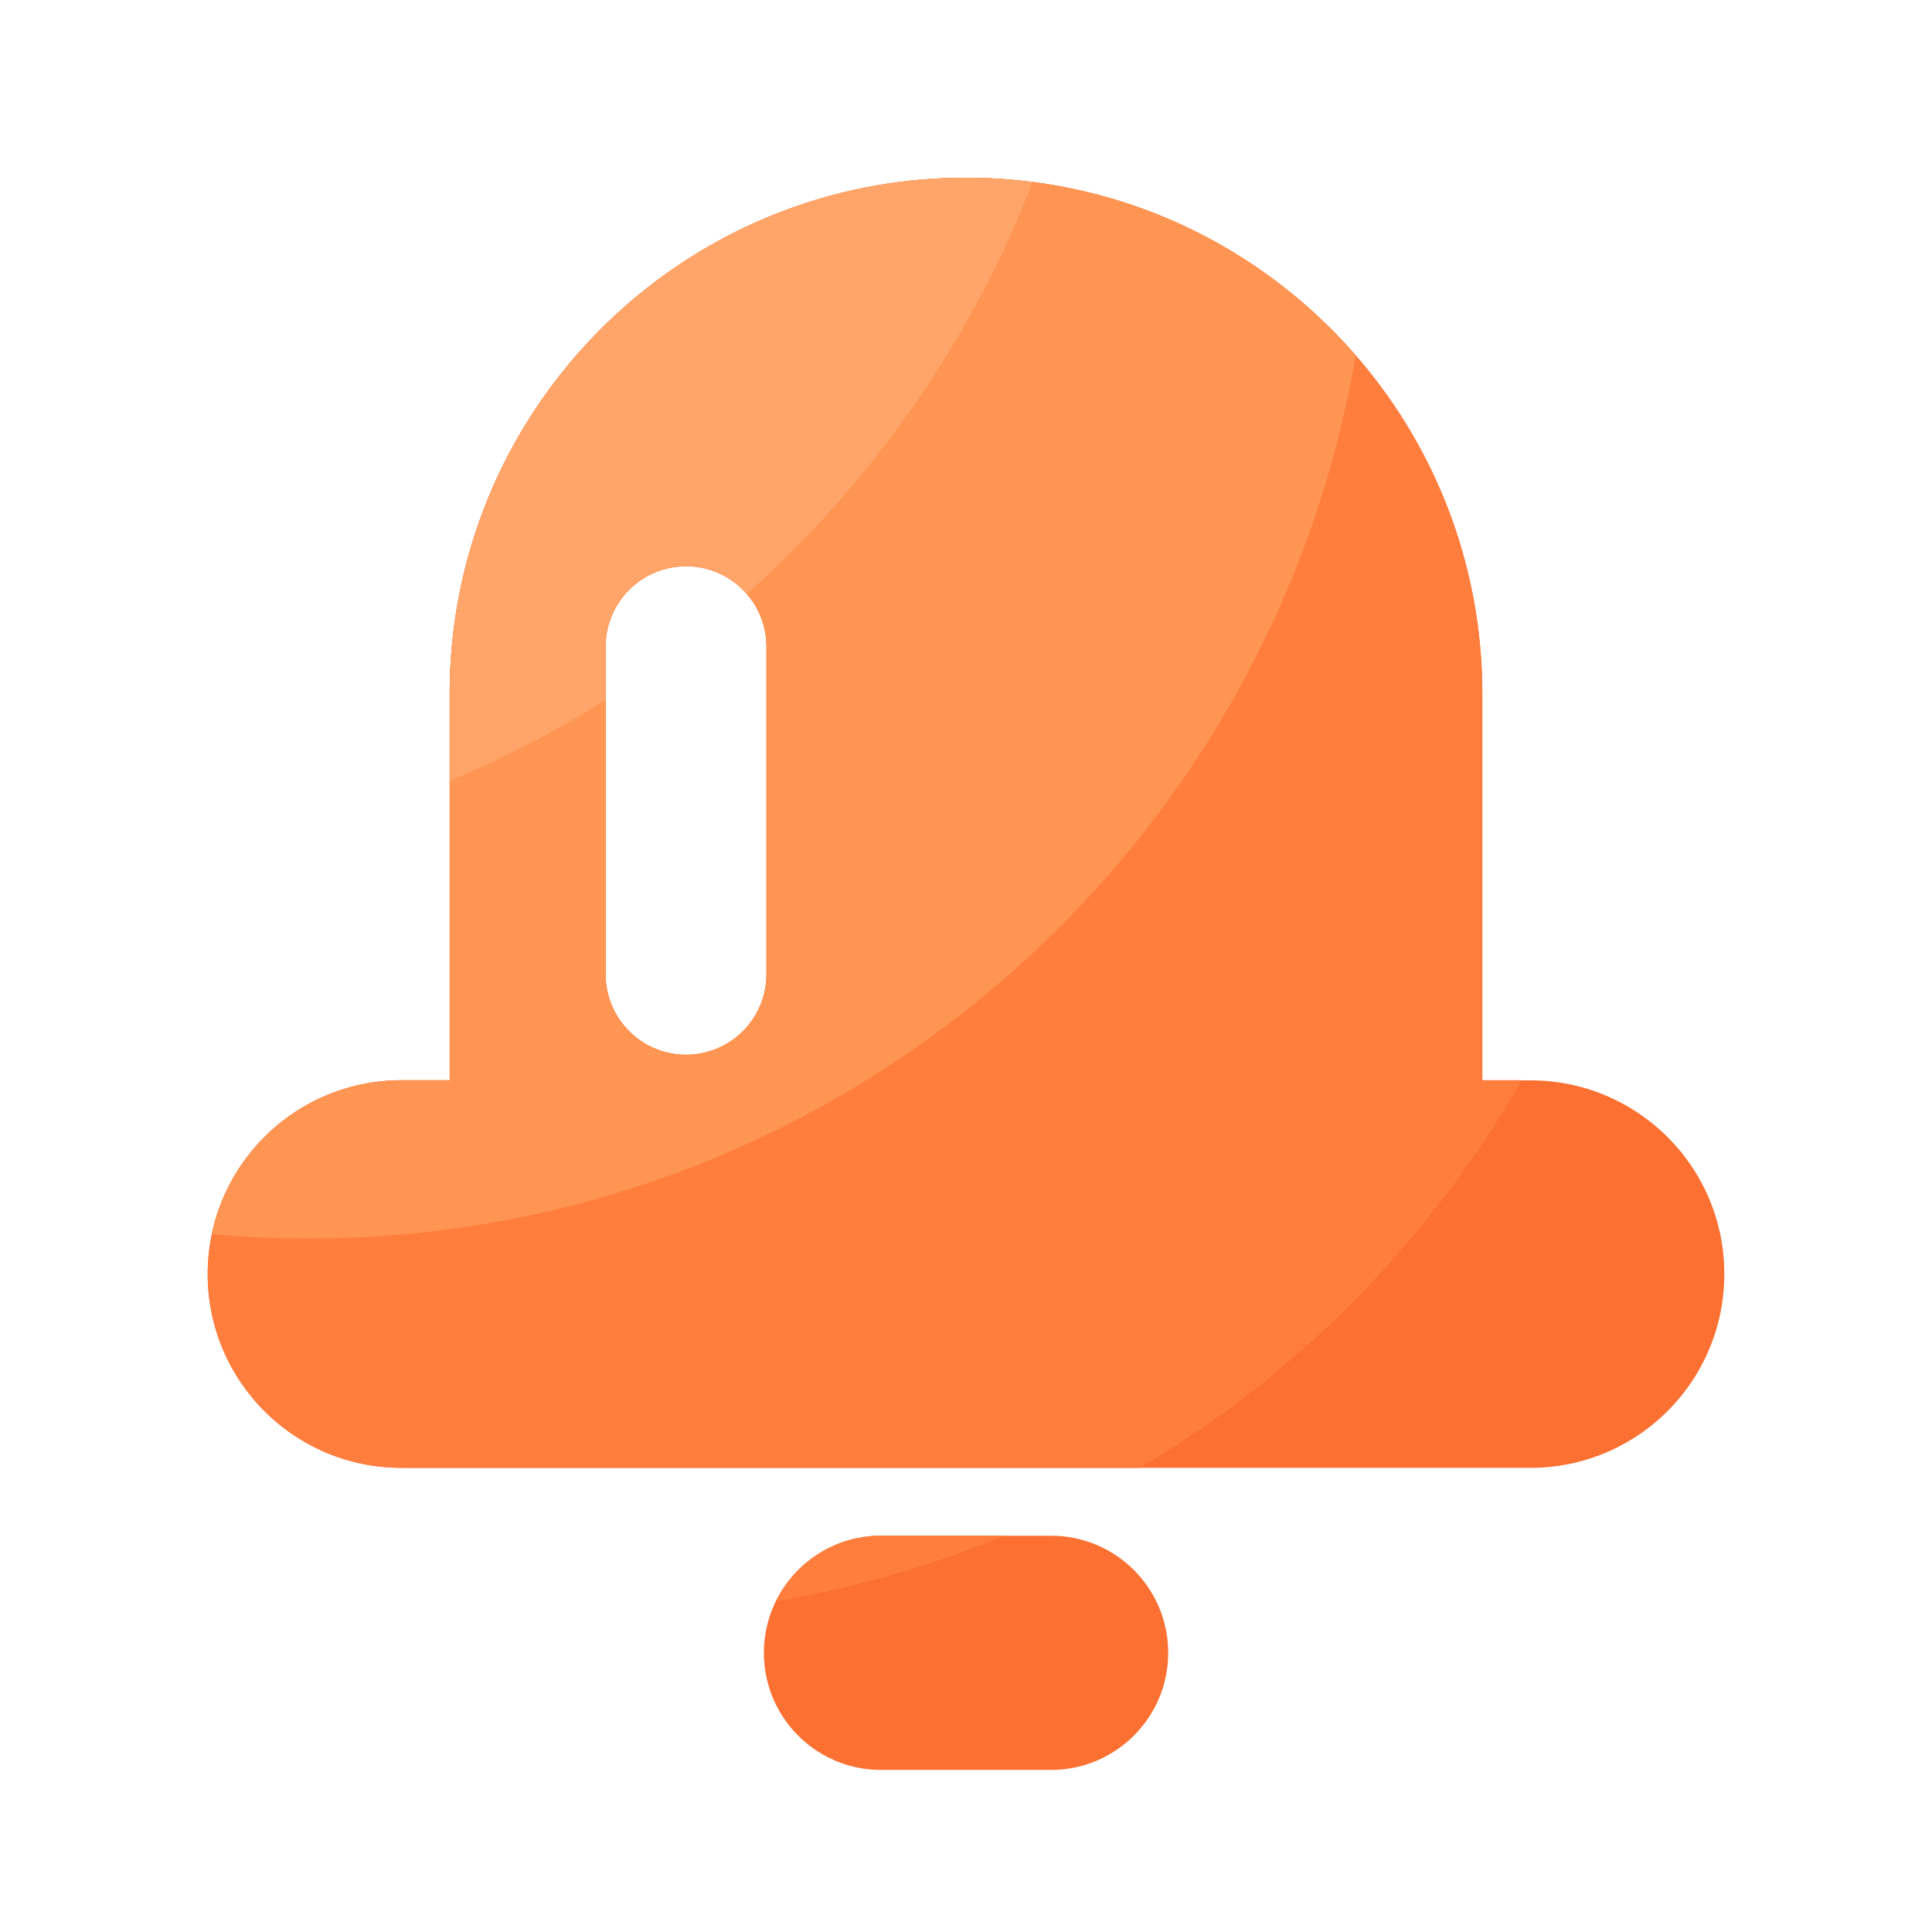 <?xml version="1.0" standalone="no"?><!DOCTYPE svg PUBLIC "-//W3C//DTD SVG 1.1//EN" "http://www.w3.org/Graphics/SVG/1.1/DTD/svg11.dtd"><svg class="icon" width="200px" height="200.00px" viewBox="0 0 1024 1024" version="1.1" xmlns="http://www.w3.org/2000/svg"><path d="M557.107 938.086H466.944c-34.304 0-62.054-27.802-62.054-62.054 0-34.304 27.802-62.054 62.054-62.054h90.163c34.304 0 62.054 27.802 62.054 62.054 0 34.253-27.802 62.054-62.054 62.054zM811.213 572.621h-25.549V367.872c0-151.142-122.522-273.664-273.664-273.664S238.336 216.73 238.336 367.872v204.698h-25.549c-56.73 0-102.707 45.978-102.707 102.707 0 56.73 45.978 102.707 102.707 102.707h598.426c56.73 0 102.707-45.978 102.707-102.707 0.051-56.678-45.978-102.656-102.707-102.656zM406.272 516.608a42.65 42.65 0 0 1-85.299 0v-174.08a42.65 42.65 0 0 1 85.299 0v174.08z" fill="#FC7032" /><path d="M785.664 572.621V367.872c0-151.142-122.522-273.664-273.664-273.664S238.336 216.73 238.336 367.872v204.698h-25.549c-56.73 0-102.707 45.978-102.707 102.707 0 56.73 45.978 102.707 102.707 102.707h391.424c83.968-49.766 153.856-120.678 202.394-205.466h-20.941z m-379.392-56.013a42.65 42.65 0 0 1-85.299 0v-174.08a42.65 42.65 0 0 1 85.299 0v174.08zM532.531 813.926H466.944c-24.474 0-45.568 14.182-55.654 34.765 42.138-7.117 82.79-18.893 121.242-34.765z" fill="#FF7E3E" /><path d="M112.282 654.131c16.794 1.485 33.792 2.304 50.995 2.304 278.63 0 509.952-202.291 555.264-468.019-50.176-57.702-124.058-94.208-206.49-94.208-151.142 0-273.664 122.522-273.664 273.664v204.698h-25.549c-49.51 0.051-90.778 34.97-100.557 81.562zM320.922 342.528a42.65 42.65 0 0 1 85.299 0v174.08a42.65 42.65 0 0 1-85.299 0v-174.08z" fill="#FF9552" /><path d="M320.922 370.995V342.528c0-23.552 19.098-42.65 42.65-42.65 12.902 0 24.474 5.786 32.307 14.848 66.406-59.136 118.784-133.734 151.347-218.163-11.571-1.485-23.296-2.355-35.226-2.355-151.142 0-273.664 122.522-273.664 273.664v45.978a558.029 558.029 0 0 0 82.586-42.854z" fill="#FFA56A" /></svg>